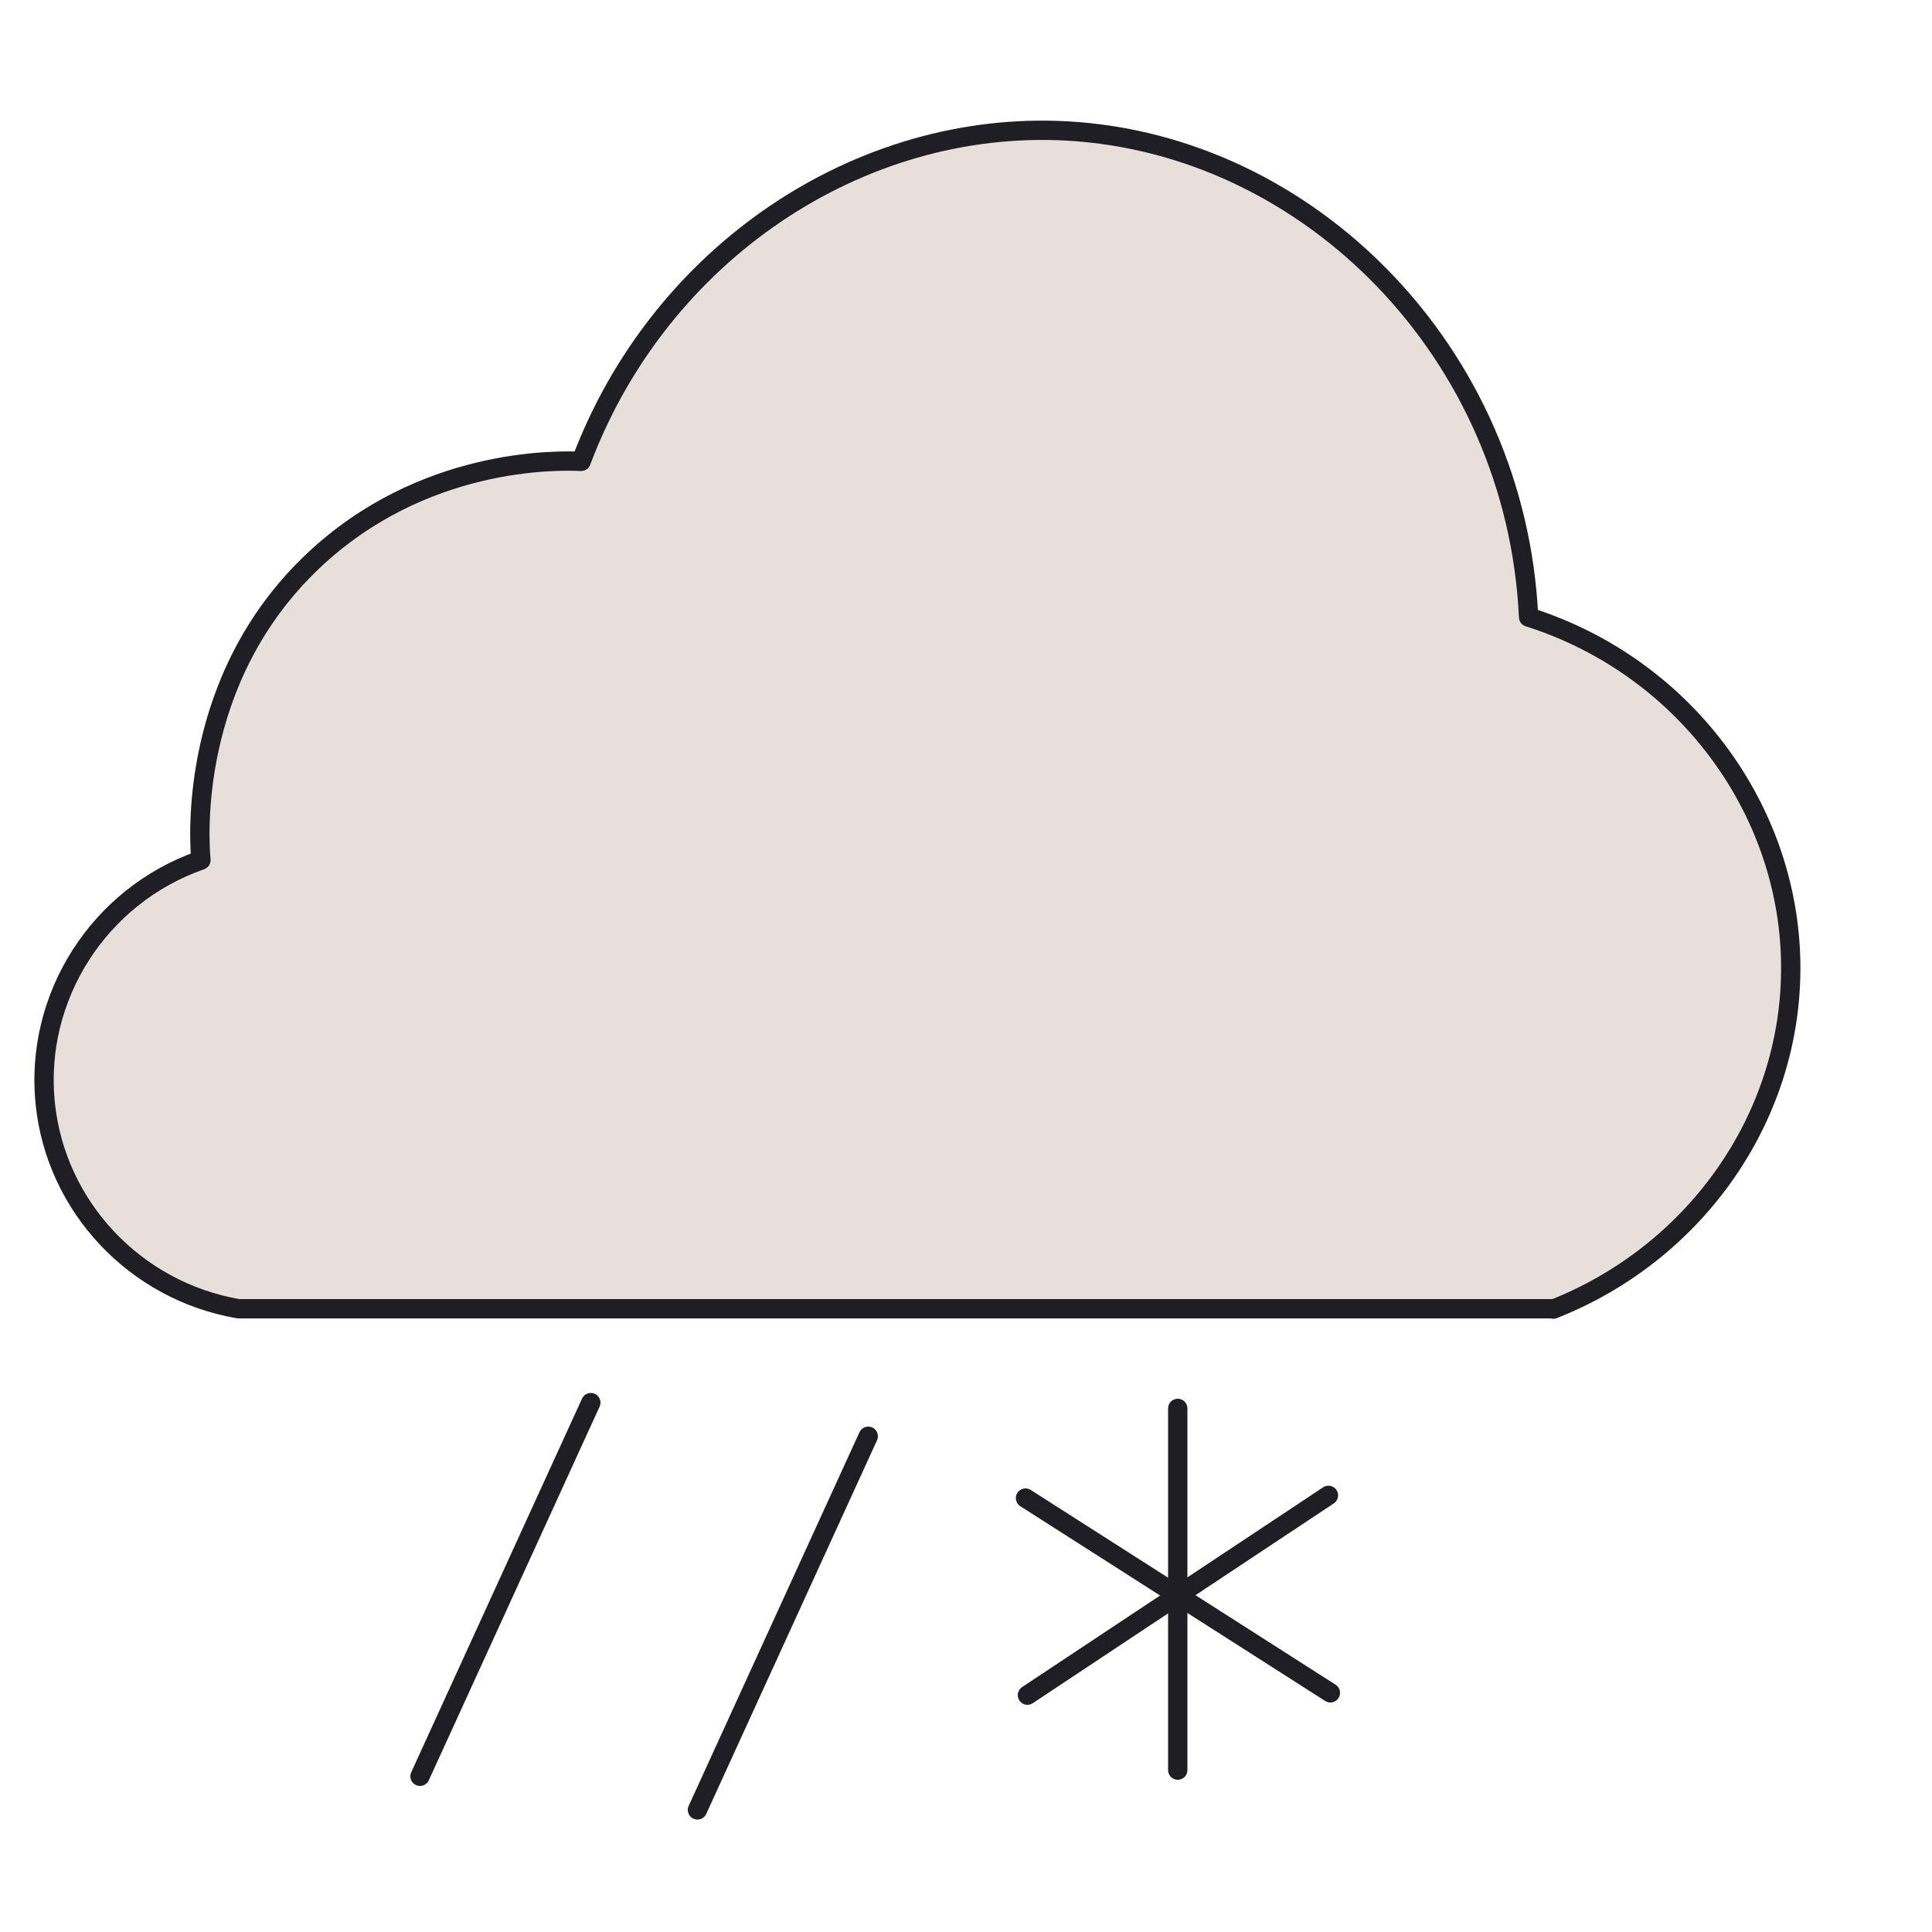 <?xml version="1.0" encoding="UTF-8"?>
<svg id="Layer_3" data-name="Layer 3" xmlns="http://www.w3.org/2000/svg" viewBox="0 0 50 50">
  <defs>
    <style>
      .cls-1 {
        fill: #e7e0da;
        stroke: #1e1e24;
        stroke-linecap: round;
        stroke-linejoin: round;
        stroke-width: .5px;
      }
    </style>
  </defs>
  <path class="cls-1" d="m40.21,33.87H6.17c-2.68-.46-4.73-2.65-5-5.32-.28-2.75,1.39-5.37,4.03-6.29-.05-.53-.33-4.68,2.9-7.74,2.83-2.68,6.3-2.61,6.94-2.58,2.03-5.4,7.21-8.85,12.58-8.55,6.27.35,11.62,5.74,11.94,12.58,4.14,1.31,6.91,5.18,6.78,9.36-.11,3.75-2.54,7.13-6.14,8.55Z"/>
  <line class="cls-1" x1="22.47" y1="37.17" x2="18.05" y2="46.84"/>
  <line class="cls-1" x1="15.29" y1="36.3" x2="10.87" y2="45.97"/>
  <g>
    <line class="cls-1" x1="30.48" y1="36.45" x2="30.48" y2="45.81"/>
    <line class="cls-1" x1="26.54" y1="38.77" x2="34.43" y2="43.81"/>
    <line class="cls-1" x1="34.38" y1="38.7" x2="26.59" y2="43.87"/>
  </g>
</svg>